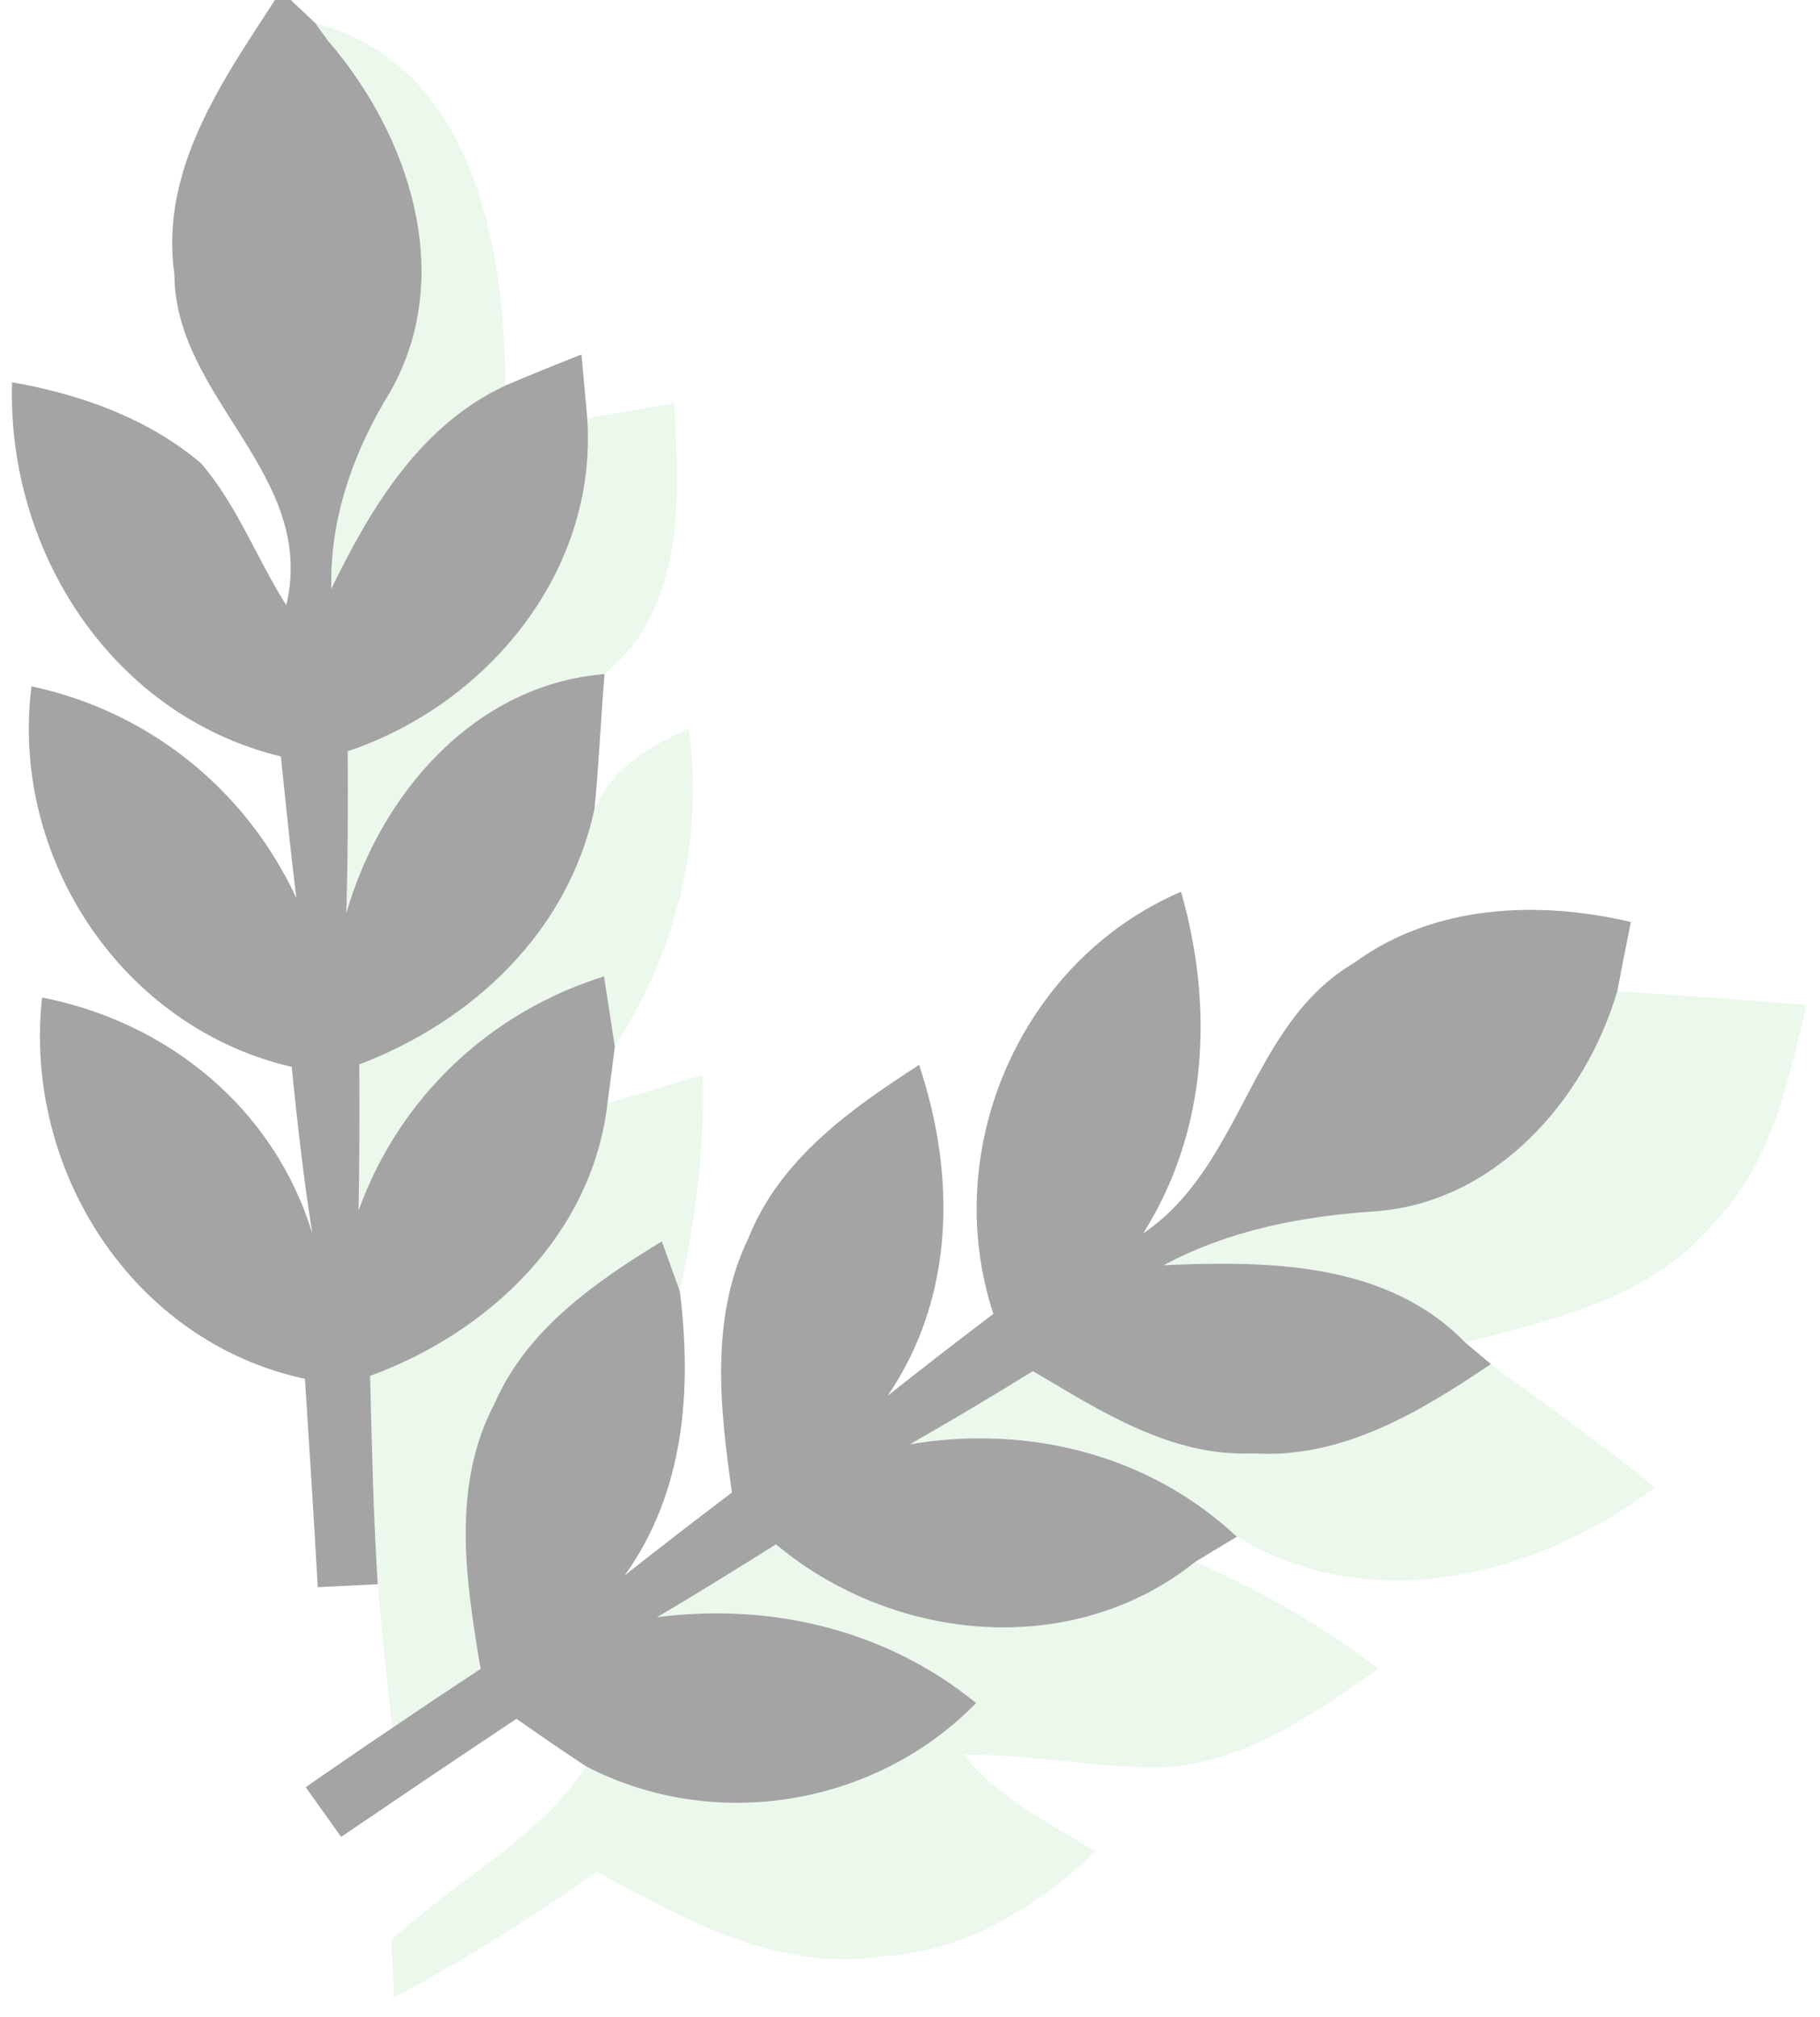 <?xml version="1.0" encoding="UTF-8" ?>
<!DOCTYPE svg PUBLIC "-//W3C//DTD SVG 1.1//EN" "http://www.w3.org/Graphics/SVG/1.1/DTD/svg11.dtd">
<svg width="74pt" height="82pt" viewBox="0 0 74 82" version="1.1" xmlns="http://www.w3.org/2000/svg">
<g id="#a4a4a4ff">
<path fill="#a4a4a4" opacity="1.00" d=" M 11.18 0.00 L 11.82 0.00 C 12.07 0.23 12.57 0.70 12.82 0.94 C 12.95 1.12 13.21 1.48 13.34 1.66 C 16.64 5.48 18.53 11.17 15.90 15.87 C 14.39 18.32 13.41 21.02 13.47 23.93 C 15.08 20.63 17.08 17.29 20.55 15.67 C 21.57 15.24 22.60 14.82 23.64 14.41 C 23.70 15.06 23.82 16.36 23.88 17.01 C 24.30 23.21 19.85 28.62 14.14 30.54 C 14.15 32.73 14.15 34.93 14.08 37.12 C 15.47 32.28 19.28 27.83 24.58 27.40 C 24.43 29.23 24.35 31.07 24.17 32.90 C 23.10 37.87 19.24 41.51 14.61 43.27 C 14.62 45.25 14.62 47.22 14.58 49.20 C 16.24 44.61 19.91 41.14 24.56 39.69 C 24.67 40.41 24.89 41.83 25.00 42.55 C 24.92 43.12 24.78 44.27 24.70 44.85 C 24.09 50.17 19.90 54.16 15.05 55.93 C 15.12 58.75 15.18 61.58 15.36 64.40 C 14.75 64.43 13.53 64.49 12.92 64.52 C 12.76 61.70 12.58 58.87 12.40 56.05 C 5.39 54.55 0.94 47.55 1.71 40.55 C 6.85 41.55 11.16 45.08 12.70 50.15 C 12.34 47.90 12.09 45.64 11.86 43.37 C 4.96 41.77 0.40 34.87 1.28 27.90 C 6.04 28.91 10.00 32.09 12.05 36.51 C 11.81 34.59 11.62 32.67 11.42 30.75 C 4.57 29.09 0.28 22.43 0.49 15.54 C 3.25 16.02 6.01 17.00 8.17 18.83 C 9.64 20.53 10.44 22.71 11.64 24.60 C 12.90 19.28 7.11 16.21 7.09 11.15 C 6.49 6.93 9.01 3.33 11.18 0.00 Z" />
<path fill="#a4a4a4" opacity="1.00" d=" M 40.39 53.41 C 38.18 46.70 41.52 39.04 48.02 36.25 C 49.35 40.90 49.13 45.94 46.48 50.14 C 50.55 47.37 50.79 41.65 55.06 39.14 C 58.29 36.77 62.53 36.59 66.31 37.48 C 66.17 38.18 65.89 39.58 65.76 40.29 C 64.45 44.74 60.79 48.88 55.94 49.24 C 52.94 49.44 49.99 50.00 47.32 51.43 C 51.57 51.24 56.41 51.30 59.58 54.58 L 60.62 55.45 C 57.75 57.39 54.56 59.32 50.94 59.08 C 47.61 59.23 44.75 57.36 42.00 55.74 C 40.35 56.75 38.69 57.75 37.00 58.71 C 41.79 57.90 46.72 59.12 50.29 62.47 C 49.87 62.72 49.02 63.23 48.60 63.49 C 43.60 67.49 36.32 66.77 31.55 62.78 C 29.95 63.78 28.35 64.78 26.72 65.74 C 31.36 65.14 36.04 66.25 39.69 69.23 C 35.60 73.42 29.05 74.51 23.84 71.81 C 22.88 71.18 21.94 70.53 21.00 69.87 C 18.61 71.46 16.24 73.06 13.87 74.67 C 13.51 74.17 12.79 73.15 12.43 72.65 C 13.60 71.84 14.77 71.03 15.95 70.24 C 17.14 69.43 18.34 68.63 19.54 67.84 C 18.94 64.28 18.34 60.41 20.10 57.07 C 21.41 54.05 24.19 52.12 26.91 50.46 L 27.64 52.48 C 28.14 56.48 27.84 60.64 25.40 64.04 C 26.84 62.90 28.30 61.78 29.76 60.67 C 29.27 57.23 28.86 53.55 30.44 50.31 C 31.71 47.12 34.59 45.08 37.37 43.29 C 38.87 47.76 38.83 52.73 36.09 56.74 C 37.51 55.61 38.94 54.51 40.39 53.41 Z" />
</g>
<g id="#002c0045">
<path fill="#bae6ba" opacity="0.27" d=" M 12.82 0.94 C 19.24 2.63 20.52 10.00 20.55 15.67 C 17.08 17.29 15.08 20.63 13.47 23.93 C 13.41 21.02 14.39 18.32 15.90 15.87 C 18.53 11.17 16.64 5.48 13.34 1.66 C 13.21 1.48 12.95 1.12 12.82 0.94 Z" />
<path fill="#bae6ba" opacity="0.27" d=" M 23.88 17.01 C 25.06 16.80 26.23 16.59 27.41 16.39 C 27.64 20.21 27.88 24.73 24.58 27.40 C 19.28 27.83 15.47 32.28 14.08 37.12 C 14.15 34.93 14.15 32.73 14.14 30.54 C 19.85 28.62 24.30 23.21 23.88 17.01 Z" />
<path fill="#bae6ba" opacity="0.27" d=" M 24.17 32.90 C 24.86 31.22 26.43 30.32 28.01 29.62 C 28.63 34.21 27.49 38.69 25.00 42.55 C 24.89 41.83 24.67 40.41 24.56 39.69 C 19.91 41.14 16.24 44.61 14.58 49.20 C 14.62 47.22 14.62 45.25 14.61 43.27 C 19.24 41.51 23.10 37.87 24.17 32.90 Z" />
<path fill="#bae6ba" opacity="0.27" d=" M 55.94 49.24 C 60.79 48.88 64.45 44.74 65.76 40.29 C 68.32 40.46 70.88 40.64 73.45 40.85 C 72.72 43.98 72.01 47.33 69.69 49.71 C 67.20 52.76 63.19 53.62 59.58 54.58 C 56.41 51.30 51.57 51.24 47.32 51.43 C 49.99 50.00 52.94 49.44 55.94 49.24 Z" />
<path fill="#bae6ba" opacity="0.27" d=" M 24.70 44.85 C 25.99 44.46 27.28 44.08 28.57 43.70 C 28.67 46.66 28.27 49.60 27.64 52.48 L 26.91 50.46 C 24.19 52.12 21.41 54.05 20.10 57.07 C 18.34 60.41 18.94 64.28 19.54 67.84 C 18.34 68.63 17.14 69.43 15.95 70.24 C 15.74 68.29 15.51 66.35 15.36 64.40 C 15.18 61.58 15.12 58.75 15.05 55.93 C 19.90 54.16 24.09 50.17 24.70 44.85 Z" />
<path fill="#bae6ba" opacity="0.27" d=" M 60.62 55.45 C 62.84 57.12 65.16 58.67 67.29 60.47 C 62.46 64.09 55.76 65.78 50.29 62.47 C 46.72 59.12 41.79 57.90 37.00 58.71 C 38.69 57.75 40.35 56.75 42.00 55.74 C 44.75 57.36 47.61 59.23 50.94 59.08 C 54.56 59.32 57.75 57.39 60.62 55.45 Z" />
<path fill="#bae6ba" opacity="0.27" d=" M 26.72 65.74 C 28.35 64.78 29.95 63.78 31.55 62.78 C 36.32 66.77 43.60 67.49 48.60 63.49 C 51.24 64.64 53.76 66.09 56.06 67.84 C 53.36 69.70 50.48 71.77 47.07 71.85 C 44.43 71.85 41.83 71.31 39.20 71.33 C 40.59 73.11 42.67 74.08 44.54 75.27 C 42.17 77.50 39.30 79.32 35.96 79.52 C 31.73 80.21 27.85 78.05 24.28 76.09 C 21.62 77.93 18.90 79.69 16.03 81.19 C 16.00 80.61 15.94 79.45 15.91 78.87 C 18.49 76.45 21.81 74.83 23.84 71.81 C 29.05 74.51 35.60 73.42 39.69 69.23 C 36.04 66.25 31.36 65.14 26.72 65.74 Z" />
</g>
</svg>
